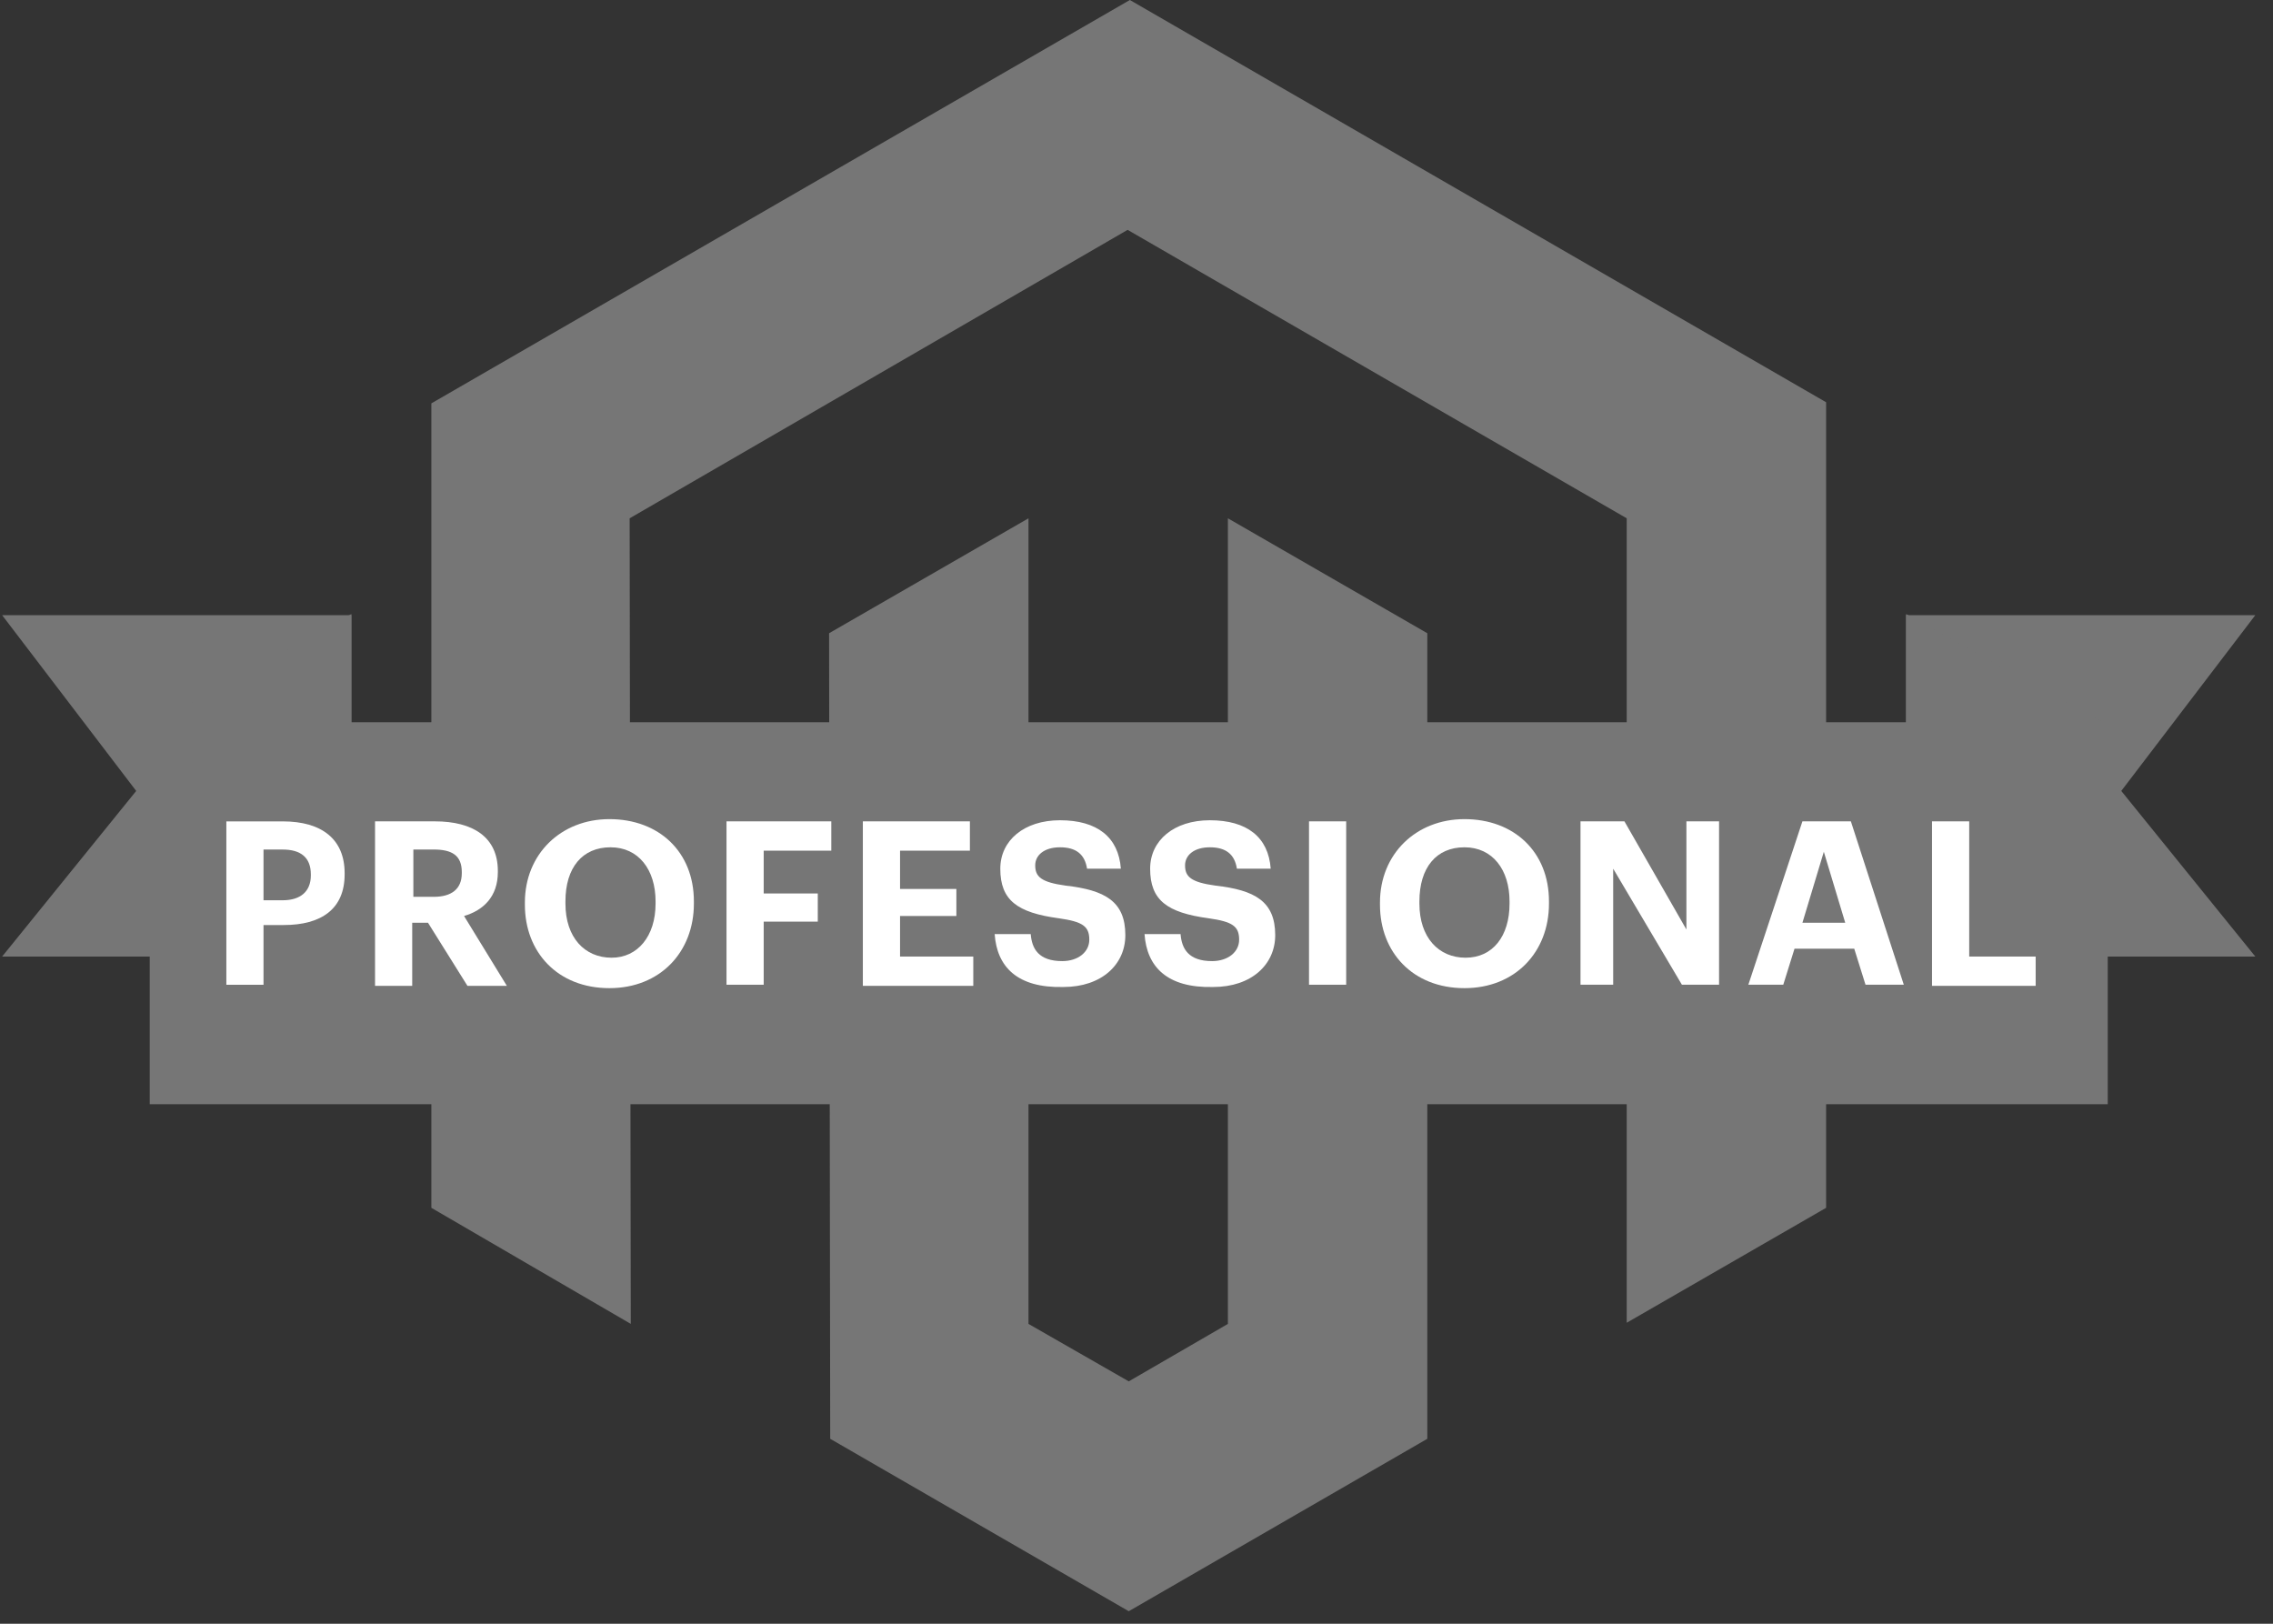 <svg width="77" height="55" viewBox="0 0 77 55" fill="none" xmlns="http://www.w3.org/2000/svg">
<rect x="0" y="0" width="77" height="55" fill="#333333" stroke="none"/>
<path d="M38.275 0L14.613 13.663V40.912L21.368 44.843L21.33 17.556L38.199 7.786L55.106 17.556V44.805L61.861 40.912V13.625L38.275 0Z" fill="#767676"/>
<path d="M41.596 44.844L38.238 46.79L34.841 44.844V17.556L28.086 21.449L28.124 48.736L38.238 54.576L48.351 48.736V21.449L41.596 17.556V44.844Z" fill="#767676"/>
<path d="M64.57 20.837H76.401L71.86 26.791L76.401 32.401H64.57V20.837Z" fill="#767676"/>
<path d="M64.57 24.539C64.57 24.539 71.44 24.501 71.364 24.501C71.173 24.501 64.57 20.799 64.57 20.799" fill="#767676"/>
<path d="M11.903 20.837H0.072L4.614 26.791L0.072 32.401H11.903V20.837Z" fill="#767676"/>
<path d="M11.903 24.539C11.903 24.539 5.034 24.501 5.11 24.501C5.301 24.539 11.903 20.799 11.903 20.799" fill="#767676"/>
<path d="M5.072 24.464H71.402V37.402H5.072V24.464Z" fill="#767676"/>
<path d="M7.668 27.822H9.576C10.912 27.822 11.675 28.433 11.675 29.578V29.616C11.675 30.799 10.874 31.333 9.614 31.333H8.927V33.356H7.668V27.822ZM9.576 30.494C10.187 30.494 10.53 30.189 10.53 29.654V29.616C10.53 29.044 10.187 28.776 9.576 28.776H8.927V30.494H9.576Z" fill="white"/>
<path d="M12.743 27.821H14.728C16.025 27.821 16.865 28.356 16.865 29.5V29.539C16.865 30.378 16.369 30.836 15.72 31.027L17.17 33.393H15.835L14.499 31.256H13.964V33.393H12.705V27.821H12.743ZM14.69 30.378C15.3 30.378 15.644 30.111 15.644 29.577V29.539C15.644 28.966 15.3 28.775 14.69 28.775H14.003V30.378H14.69Z" fill="white"/>
<path d="M17.781 30.647V30.57C17.781 28.929 19.003 27.746 20.644 27.746C22.323 27.746 23.506 28.853 23.506 30.532V30.608C23.506 32.249 22.361 33.471 20.644 33.471C18.888 33.471 17.781 32.249 17.781 30.647ZM22.208 30.608V30.532C22.208 29.463 21.636 28.7 20.682 28.7C19.728 28.7 19.155 29.387 19.155 30.532V30.608C19.155 31.753 19.804 32.44 20.72 32.44C21.598 32.44 22.208 31.715 22.208 30.608Z" fill="white"/>
<path d="M24.611 27.821H28.161V28.814H25.871V30.264H27.703V31.218H25.871V33.355H24.611V27.821Z" fill="white"/>
<path d="M29.23 27.821H32.856V28.814H30.49V30.111H32.398V31.027H30.49V32.401H32.971V33.393H29.23V27.821Z" fill="white"/>
<path d="M33.695 31.639H34.917C34.955 32.135 35.184 32.555 35.985 32.555C36.52 32.555 36.901 32.249 36.901 31.83C36.901 31.372 36.672 31.219 35.871 31.105C34.459 30.914 33.886 30.494 33.886 29.425C33.886 28.471 34.688 27.784 35.909 27.784C37.168 27.784 37.893 28.357 37.97 29.425H36.825C36.748 28.929 36.443 28.7 35.909 28.7C35.374 28.7 35.069 28.967 35.069 29.311C35.069 29.692 35.26 29.883 36.1 29.998C37.435 30.15 38.122 30.532 38.122 31.677C38.122 32.669 37.321 33.432 36.023 33.432C34.459 33.471 33.772 32.746 33.695 31.639Z" fill="white"/>
<path d="M38.772 31.639H39.993C40.031 32.135 40.26 32.555 41.061 32.555C41.596 32.555 41.977 32.249 41.977 31.83C41.977 31.372 41.748 31.219 40.947 31.105C39.535 30.914 38.962 30.494 38.962 29.425C38.962 28.471 39.764 27.784 40.985 27.784C42.245 27.784 42.97 28.357 43.046 29.425H41.901C41.825 28.929 41.519 28.7 40.985 28.7C40.451 28.7 40.145 28.967 40.145 29.311C40.145 29.692 40.336 29.883 41.176 29.998C42.512 30.15 43.199 30.532 43.199 31.677C43.199 32.669 42.397 33.432 41.099 33.432C39.535 33.471 38.848 32.746 38.772 31.639Z" fill="white"/>
<path d="M44.344 27.821H45.603V33.355H44.344V27.821Z" fill="white"/>
<path d="M46.748 30.647V30.57C46.748 28.929 47.969 27.746 49.61 27.746C51.29 27.746 52.473 28.853 52.473 30.532V30.608C52.473 32.249 51.328 33.471 49.61 33.471C47.855 33.471 46.748 32.249 46.748 30.647ZM51.137 30.608V30.532C51.137 29.463 50.565 28.7 49.61 28.7C48.656 28.7 48.084 29.387 48.084 30.532V30.608C48.084 31.753 48.733 32.44 49.648 32.44C50.565 32.44 51.137 31.715 51.137 30.608Z" fill="white"/>
<path d="M53.579 27.821H55.029L57.129 31.485V27.821H58.235V33.355H56.976L54.648 29.424V33.355H53.541V27.821H53.579Z" fill="white"/>
<path d="M61.059 27.821H62.7L64.493 33.355H63.196L62.814 32.134H60.791L60.41 33.355H59.227L61.059 27.821ZM61.059 31.256H62.509L61.784 28.852L61.059 31.256Z" fill="white"/>
<path d="M65.449 27.821H66.709V32.401H68.96V33.393H65.449V27.821Z" fill="white"/>
</svg>
